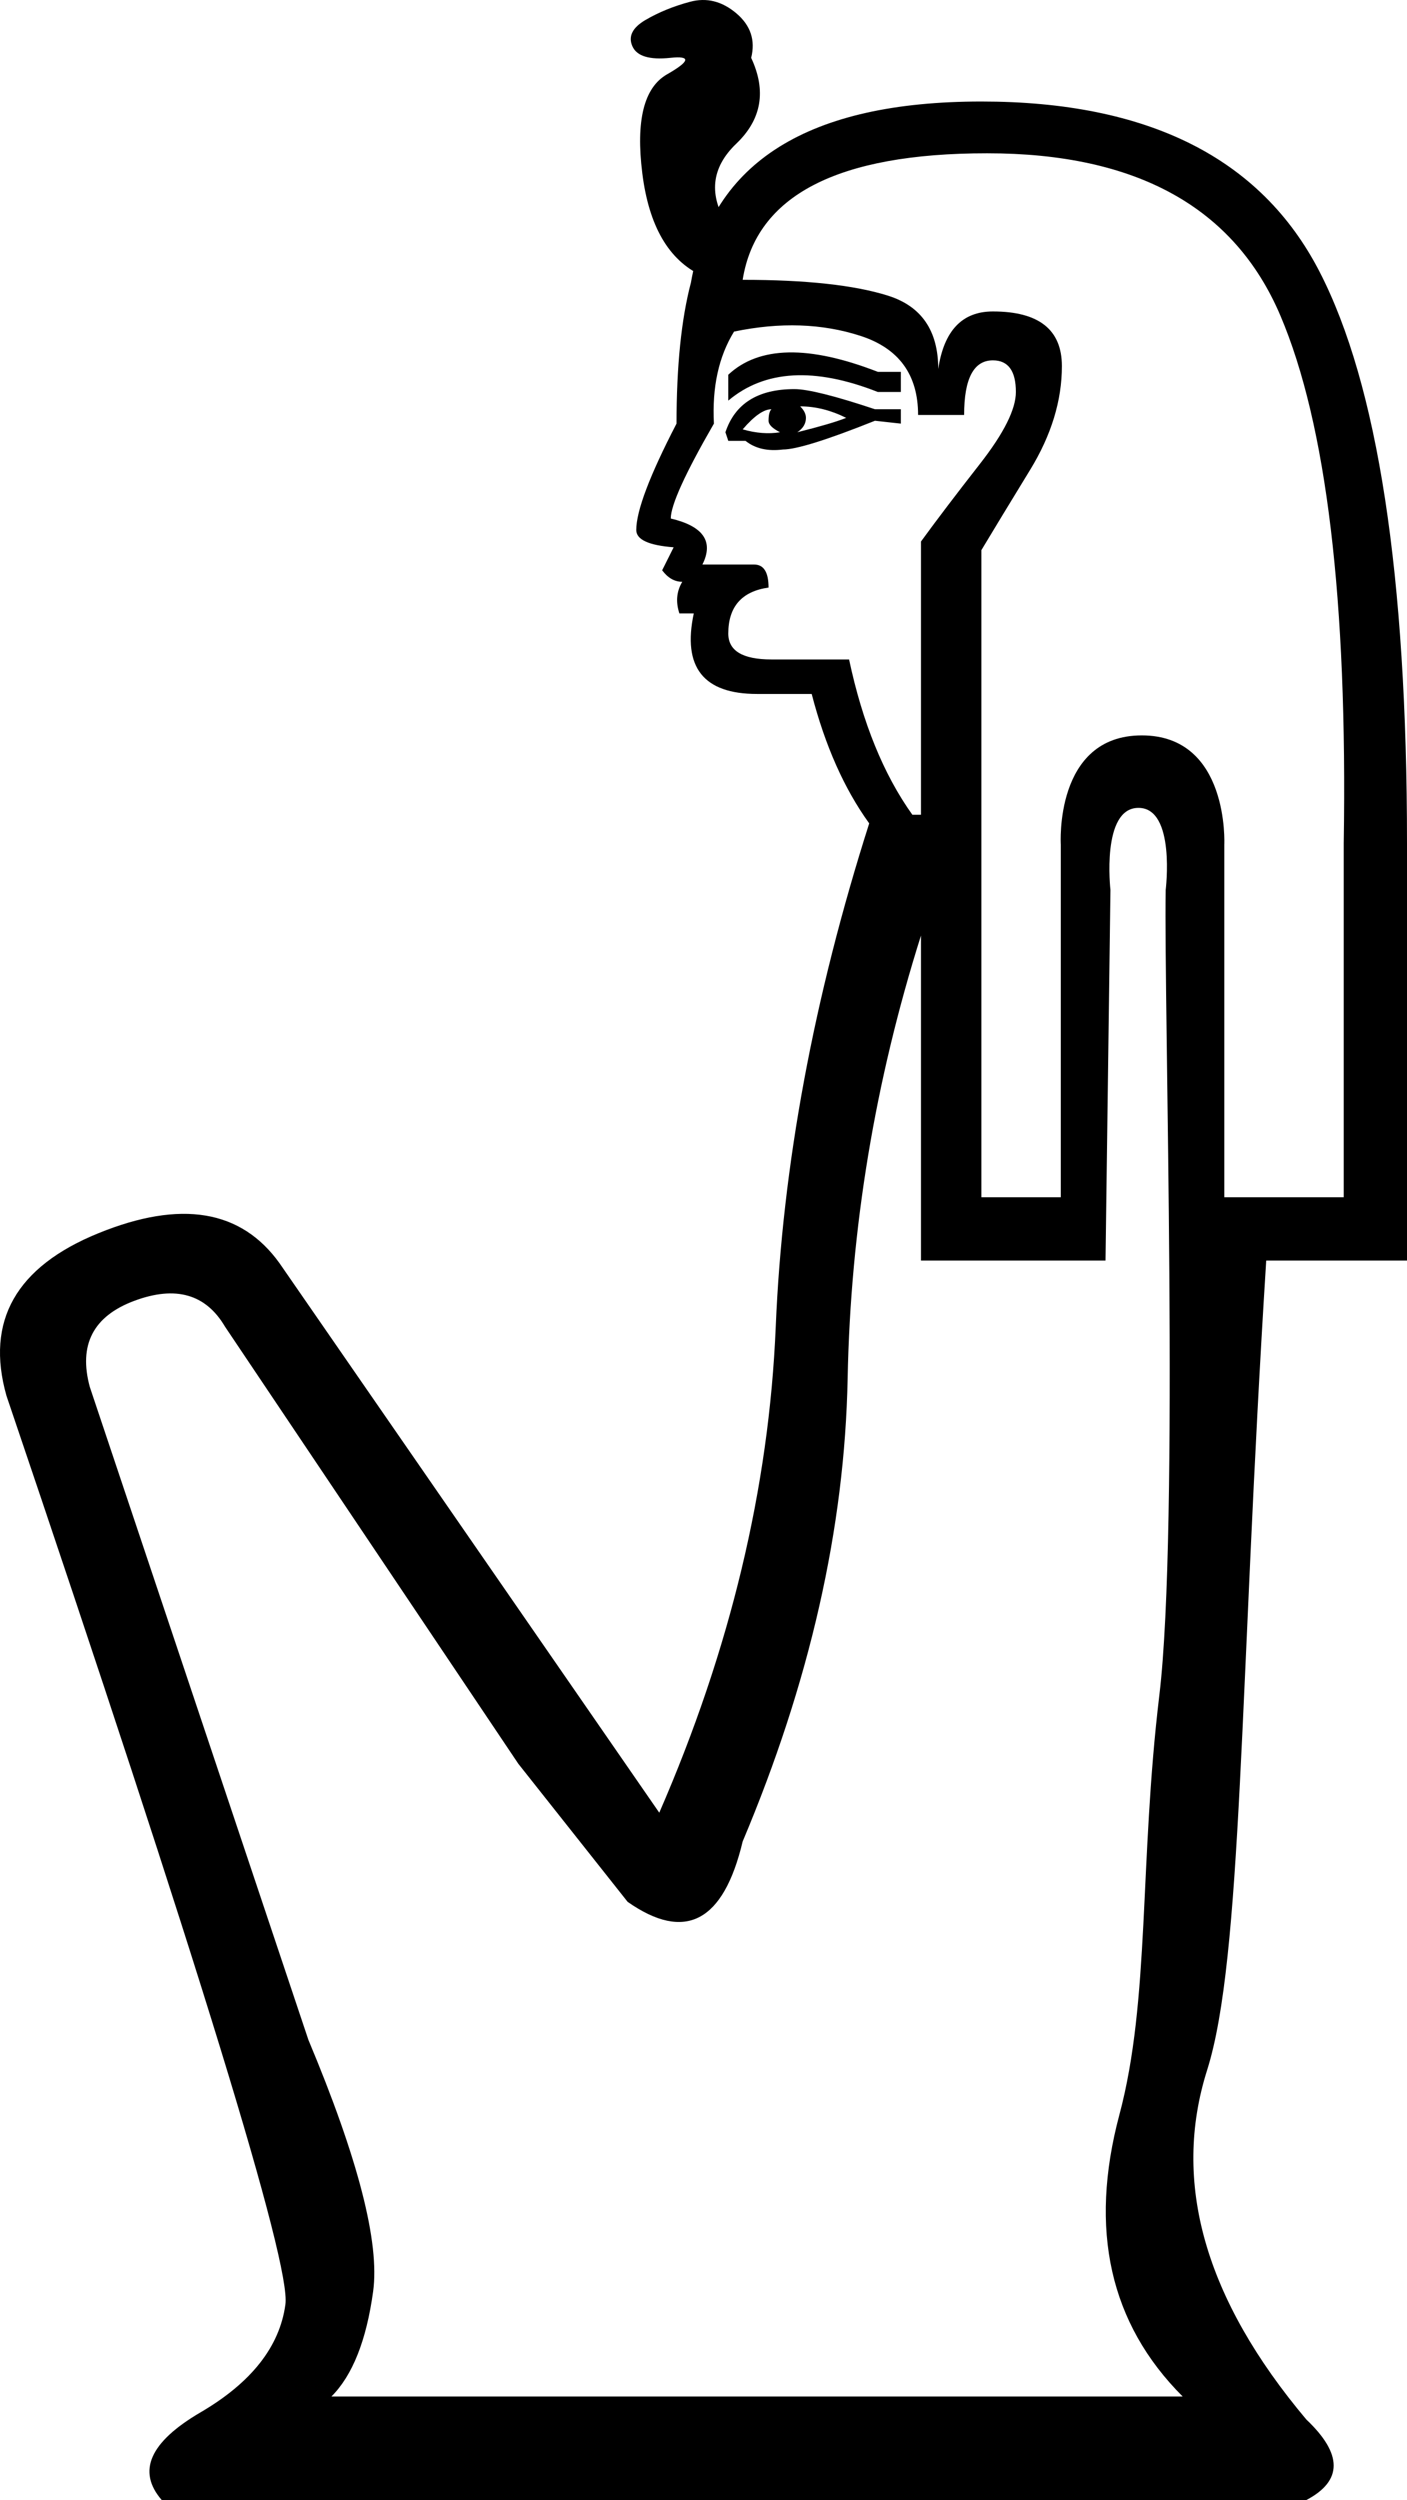 <?xml version="1.0" encoding="UTF-8" standalone="no"?>
<svg
   width="1012.943"
   height="1799.833"
   version="1.1"
   id="svg5116"
   xml:space="preserve"
   xmlns="http://www.w3.org/2000/svg"
   xmlns:svg="http://www.w3.org/2000/svg"><defs
     id="defs5120" /><path
     style="fill:#000000;stroke:none;stroke-width:96.051"
     d="M 663.039,907.482 V 673.514 c -33.127,104.902 -50.726,211.185 -52.796,318.848 -2.071,107.663 -27.261,218.776 -75.571,333.341 -13.803,57.972 -41.409,72.465 -82.818,43.479 L 373.178,1269.8 161.993,955.093 c -13.803,-23.465 -35.543,-29.676 -65.219,-18.634 -29.676,11.042 -40.374,31.747 -32.092,62.113 L 222.035,1468.562 c 35.888,85.578 51.416,145.966 46.585,181.164 -4.831,35.197 -14.838,60.388 -30.021,75.571 h 612.85 c -52.451,-52.451 -67.634,-120.086 -45.55,-202.903 22.085,-82.818 14.256,-181.178 28.749,-301.953 14.493,-120.776 3.185,-495.531 4.565,-579.729 0,0 7.347,-59.109 -19.597,-59.109 -26.943,0 -20.163,59.109 -20.163,59.109 l -3.55,266.77 z m -6.211,-320.927 h 6.211 V 389.863 c 11.042,-15.183 25.19,-33.817 42.444,-55.902 17.254,-22.085 25.881,-39.338 25.881,-51.761 0,-15.183 -5.521,-22.775 -16.564,-22.775 -13.803,0 -20.704,13.113 -20.704,39.338 h -33.127 c 0,-28.986 -13.803,-47.965 -41.409,-56.937 -27.606,-8.972 -57.972,-10.007 -91.099,-3.106 -11.042,17.944 -15.873,40.029 -14.493,66.254 -20.704,35.888 -31.057,58.662 -31.057,68.325 23.465,5.521 31.057,16.564 22.775,33.127 h 37.268 c 6.902,0 10.352,5.521 10.352,16.564 -19.324,2.761 -28.986,13.803 -28.986,33.127 0,12.423 10.352,18.634 31.057,18.634 h 55.902 c 9.662,45.55 24.845,82.818 45.55,111.804 z m -8.282,-318.848 v 14.493 h -16.564 c -45.55,-17.944 -81.437,-15.873 -107.663,6.211 v -18.634 c 22.085,-20.704 57.972,-21.395 107.663,-2.07 z m 0,26.916 v 10.352 l -18.634,-2.07 c -34.507,13.803 -56.592,20.704 -66.254,20.704 -11.042,1.38 -20.014,-0.69 -26.916,-6.211 h -12.423 l -2.07,-6.211 c 6.901,-20.704 23.465,-31.057 49.691,-31.057 9.662,0 28.986,4.831 57.972,14.493 z m -39.338,6.211 c -11.042,-5.521 -22.085,-8.282 -33.127,-8.282 2.761,2.761 4.141,5.521 4.141,8.282 0,4.141 -2.071,7.592 -6.211,10.352 16.564,-4.141 28.296,-7.592 35.197,-10.352 z m -53.831,-6.211 c -5.521,0 -12.423,4.831 -20.704,14.493 9.662,2.761 18.634,3.451 26.916,2.07 -5.521,-2.761 -8.282,-5.521 -8.282,-8.282 0,-4.141 0.69,-6.901 2.07,-8.282 z m 412.017,312.636 c 2.761,-175.297 -12.422,-301.939 -45.55,-379.926 -33.127,-77.987 -103.522,-116.98 -211.185,-116.98 -107.663,0 -166.325,30.366 -175.987,91.099 45.55,0 80.402,3.796 104.557,11.387 24.155,7.592 36.233,25.19 36.233,52.796 4.141,-27.606 17.254,-41.409 39.338,-41.409 33.127,0 49.691,13.113 49.691,39.338 0,24.845 -7.592,49.69 -22.775,74.536 -15.183,24.845 -26.916,44.169 -35.197,57.972 v 465.857 h 57.182 l 0,-253.899 c 0,0 -4.865,-78.606 58.322,-78.606 63.187,0 59.388,78.606 59.388,78.606 l 0,253.899 h 85.984 z M 584.363,499.597 h -39.338 c -38.648,0 -53.831,-19.324 -45.55,-57.972 h -10.352 c -2.761,-8.282 -2.071,-15.873 2.07,-22.775 -5.521,0 -10.352,-2.761 -14.493,-8.282 l 8.282,-16.563 c -17.944,-1.38 -26.916,-5.521 -26.916,-12.423 0,-13.803 9.662,-39.338 28.986,-76.606 0,-41.409 3.451,-75.226 10.352,-101.451 15.183,-86.959 84.888,-130.438 209.114,-130.438 120.085,0 201.178,40.719 243.277,122.156 42.099,81.437 63.148,218.776 63.148,412.017 V 907.482 H 911.594 c -19.324,306.425 -17.011,502.073 -42.546,582.82 -25.535,80.747 -1.725,164.6 71.43,251.558 26.226,24.845 26.226,44.169 0,57.972 H 116.443 c -17.944,-20.704 -8.627,-41.754 27.951,-63.148 36.578,-21.395 56.937,-47.275 61.078,-77.641 4.141,-28.986 -62.803,-247.073 -200.833,-654.259 C -10.544,950.953 11.541,911.959 70.893,887.804 130.246,863.649 173.725,870.896 201.331,909.544 v 0 l 273.298,395.454 c 51.071,-117.325 79.022,-233.96 83.853,-349.904 4.831,-115.945 27.261,-236.72 67.289,-362.327 -17.944,-24.845 -31.747,-55.902 -41.409,-93.17 z M 505.169,198.404 c -23.751,-11.084 -38.002,-35.627 -42.753,-73.629 -4.75,-38.002 1.188,-61.754 17.814,-71.254 16.626,-9.501 17.418,-13.459 2.375,-11.876 -15.043,1.583 -24.147,-1.188 -27.314,-8.313 -3.167,-7.125 0,-13.459 9.501,-19.001 9.501,-5.542 20.189,-9.897 32.064,-13.063 11.876,-3.167 22.96,-0.396 33.252,8.313 10.292,8.709 13.855,19.397 10.688,32.064 11.084,23.751 7.521,44.336 -10.688,61.754 -18.209,17.418 -20.189,37.211 -5.937,59.379"
     id="path5114" /></svg>
